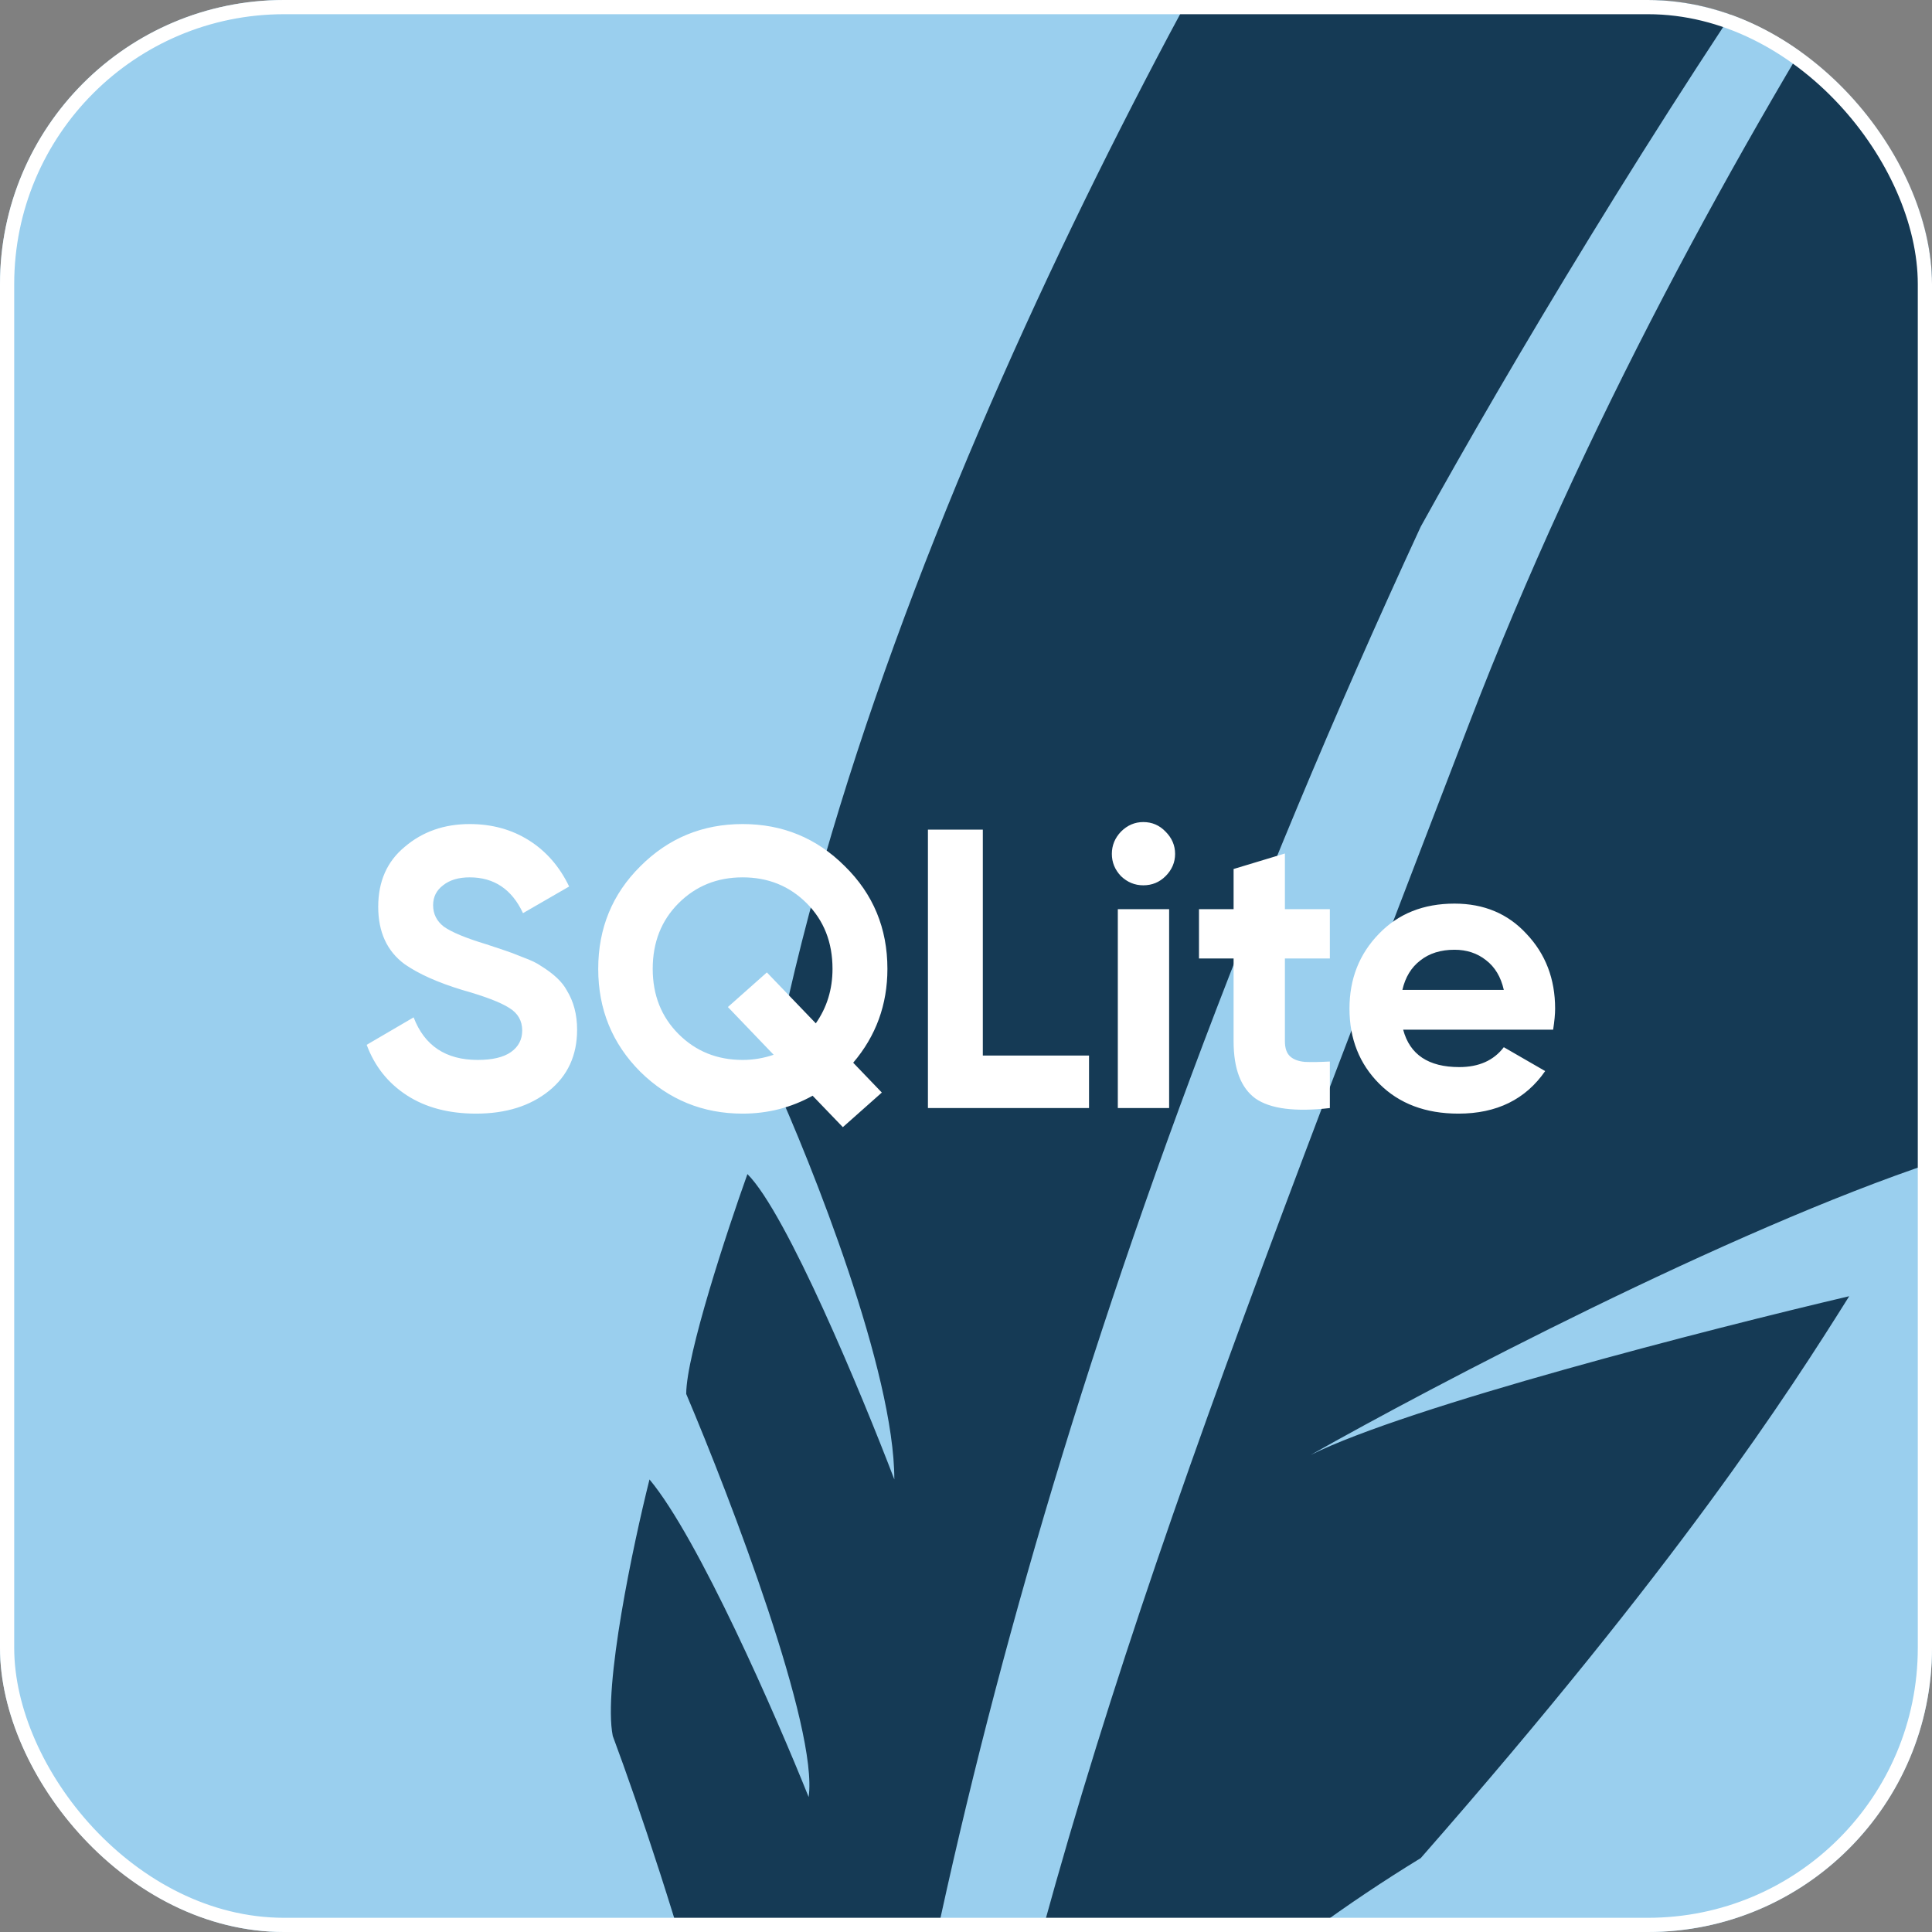 <svg width="136" height="136" viewBox="0 0 136 136" fill="none" xmlns="http://www.w3.org/2000/svg">
<rect x="0" y="0" width="136" height="136" fill="#808080" stroke="none"/>
<g clip-path="url(#clip0_3328_1112)">
<rect width="136" height="136" rx="20" fill="#9ACFEE"/>
<path d="M100.01 37.074C50.373 144.384 55.773 217.07 64.678 240C55.198 237.42 54.337 184.97 54.337 168.632C54.337 155.563 46.869 132.232 43.135 122.2C42.445 118.761 44.571 108.729 45.72 104.143C49.167 108.27 54.625 120.767 56.923 126.499C57.612 121.684 51.465 105.576 48.305 98.124C48.305 95.373 51.178 86.659 52.614 82.647C55.371 85.398 60.657 98.124 62.955 104.143C62.955 96.576 57.21 82.073 54.337 75.768C61.921 35.87 87.945 -9.645 100.01 -27.415C130.343 -72.128 155.737 -67.829 164.642 -60.09C183.256 -48.396 179.866 -15.664 175.845 -0.76C172.398 21.941 147.981 63.73 136.204 81.787C121.726 86.602 100.872 97.55 92.254 102.423C99.149 98.984 120.405 93.538 130.172 91.245C125.863 98.124 118.107 110.162 100.01 130.798C78.638 143.868 68.7 159.747 66.402 166.052C73.863 127.359 83.637 102.423 103.457 50.832C119.314 9.559 146.832 -28.275 158.609 -42.033C141.374 -32.402 112.362 14.718 100.01 37.074Z" fill="#153A55"/>
<path d="M33.512 78.392C31.589 78.392 29.965 77.963 28.64 77.104C27.315 76.245 26.372 75.06 25.812 73.548L29.116 71.616C29.881 73.613 31.384 74.612 33.624 74.612C34.669 74.612 35.453 74.425 35.976 74.052C36.499 73.679 36.76 73.175 36.76 72.54C36.76 71.849 36.452 71.317 35.836 70.944C35.22 70.552 34.119 70.132 32.532 69.684C30.815 69.161 29.461 68.555 28.472 67.864C27.24 66.949 26.624 65.605 26.624 63.832C26.624 62.04 27.249 60.631 28.5 59.604C29.751 58.54 31.272 58.008 33.064 58.008C34.632 58.008 36.023 58.391 37.236 59.156C38.449 59.921 39.392 61.004 40.064 62.404L36.816 64.28C36.032 62.6 34.781 61.76 33.064 61.76C32.28 61.76 31.655 61.947 31.188 62.32C30.721 62.675 30.488 63.141 30.488 63.72C30.488 64.336 30.74 64.84 31.244 65.232C31.804 65.624 32.793 66.035 34.212 66.464L35.556 66.912C35.799 66.987 36.219 67.145 36.816 67.388C37.376 67.593 37.787 67.789 38.048 67.976C38.963 68.536 39.579 69.115 39.896 69.712C40.381 70.496 40.624 71.42 40.624 72.484C40.624 74.295 39.961 75.732 38.636 76.796C37.311 77.86 35.603 78.392 33.512 78.392ZM62.468 68.2C62.468 70.72 61.665 72.923 60.059 74.808L62.075 76.908L59.331 79.344L57.203 77.132C55.691 77.972 54.049 78.392 52.276 78.392C49.475 78.392 47.077 77.412 45.08 75.452C43.101 73.473 42.111 71.056 42.111 68.2C42.111 65.344 43.101 62.936 45.08 60.976C47.058 58.997 49.457 58.008 52.276 58.008C55.094 58.008 57.493 58.997 59.471 60.976C61.469 62.936 62.468 65.344 62.468 68.2ZM52.276 74.612C53.022 74.612 53.75 74.491 54.459 74.248L51.239 70.888L53.983 68.452L57.428 72.036C58.212 70.916 58.603 69.637 58.603 68.2C58.603 66.333 57.997 64.793 56.783 63.58C55.57 62.367 54.068 61.76 52.276 61.76C50.483 61.76 48.981 62.367 47.767 63.58C46.554 64.793 45.947 66.333 45.947 68.2C45.947 70.048 46.554 71.579 47.767 72.792C48.981 74.005 50.483 74.612 52.276 74.612ZM69.184 58.4V74.304H76.66V78H65.32V58.4H69.184ZM80.479 62.32C79.882 62.32 79.359 62.105 78.911 61.676C78.482 61.228 78.267 60.705 78.267 60.108C78.267 59.511 78.482 58.988 78.911 58.54C79.359 58.092 79.882 57.868 80.479 57.868C81.095 57.868 81.618 58.092 82.047 58.54C82.495 58.988 82.719 59.511 82.719 60.108C82.719 60.705 82.495 61.228 82.047 61.676C81.618 62.105 81.095 62.32 80.479 62.32ZM82.299 78H78.687V64H82.299V78ZM93.613 64V67.472H90.449V73.296C90.449 73.781 90.57 74.136 90.813 74.36C91.056 74.584 91.41 74.715 91.877 74.752C92.344 74.771 92.922 74.761 93.613 74.724V78C91.168 78.28 89.422 78.056 88.377 77.328C87.35 76.581 86.837 75.237 86.837 73.296V67.472H84.401V64H86.837V61.172L90.449 60.08V64H93.613ZM109.33 72.484H98.774C99.241 74.239 100.557 75.116 102.722 75.116C104.104 75.116 105.149 74.649 105.858 73.716L108.77 75.396C107.389 77.393 105.354 78.392 102.666 78.392C100.352 78.392 98.494 77.692 97.094 76.292C95.694 74.892 94.994 73.128 94.994 71C94.994 68.909 95.685 67.155 97.066 65.736C98.429 64.317 100.202 63.608 102.386 63.608C104.458 63.608 106.148 64.317 107.454 65.736C108.798 67.155 109.47 68.909 109.47 71C109.47 71.392 109.424 71.887 109.33 72.484ZM98.718 69.684H105.858C105.653 68.769 105.233 68.069 104.598 67.584C103.982 67.099 103.245 66.856 102.386 66.856C101.416 66.856 100.613 67.108 99.978 67.612C99.344 68.097 98.924 68.788 98.718 69.684Z" fill="white"/>
</g>
<rect x="0.5" y="0.5" width="135" height="135" rx="19.5" stroke="white"/>
<defs>
<clipPath id="clip0_3328_1112">
<rect width="136" height="136" rx="20" fill="white"/>
</clipPath>
</defs>
</svg>
